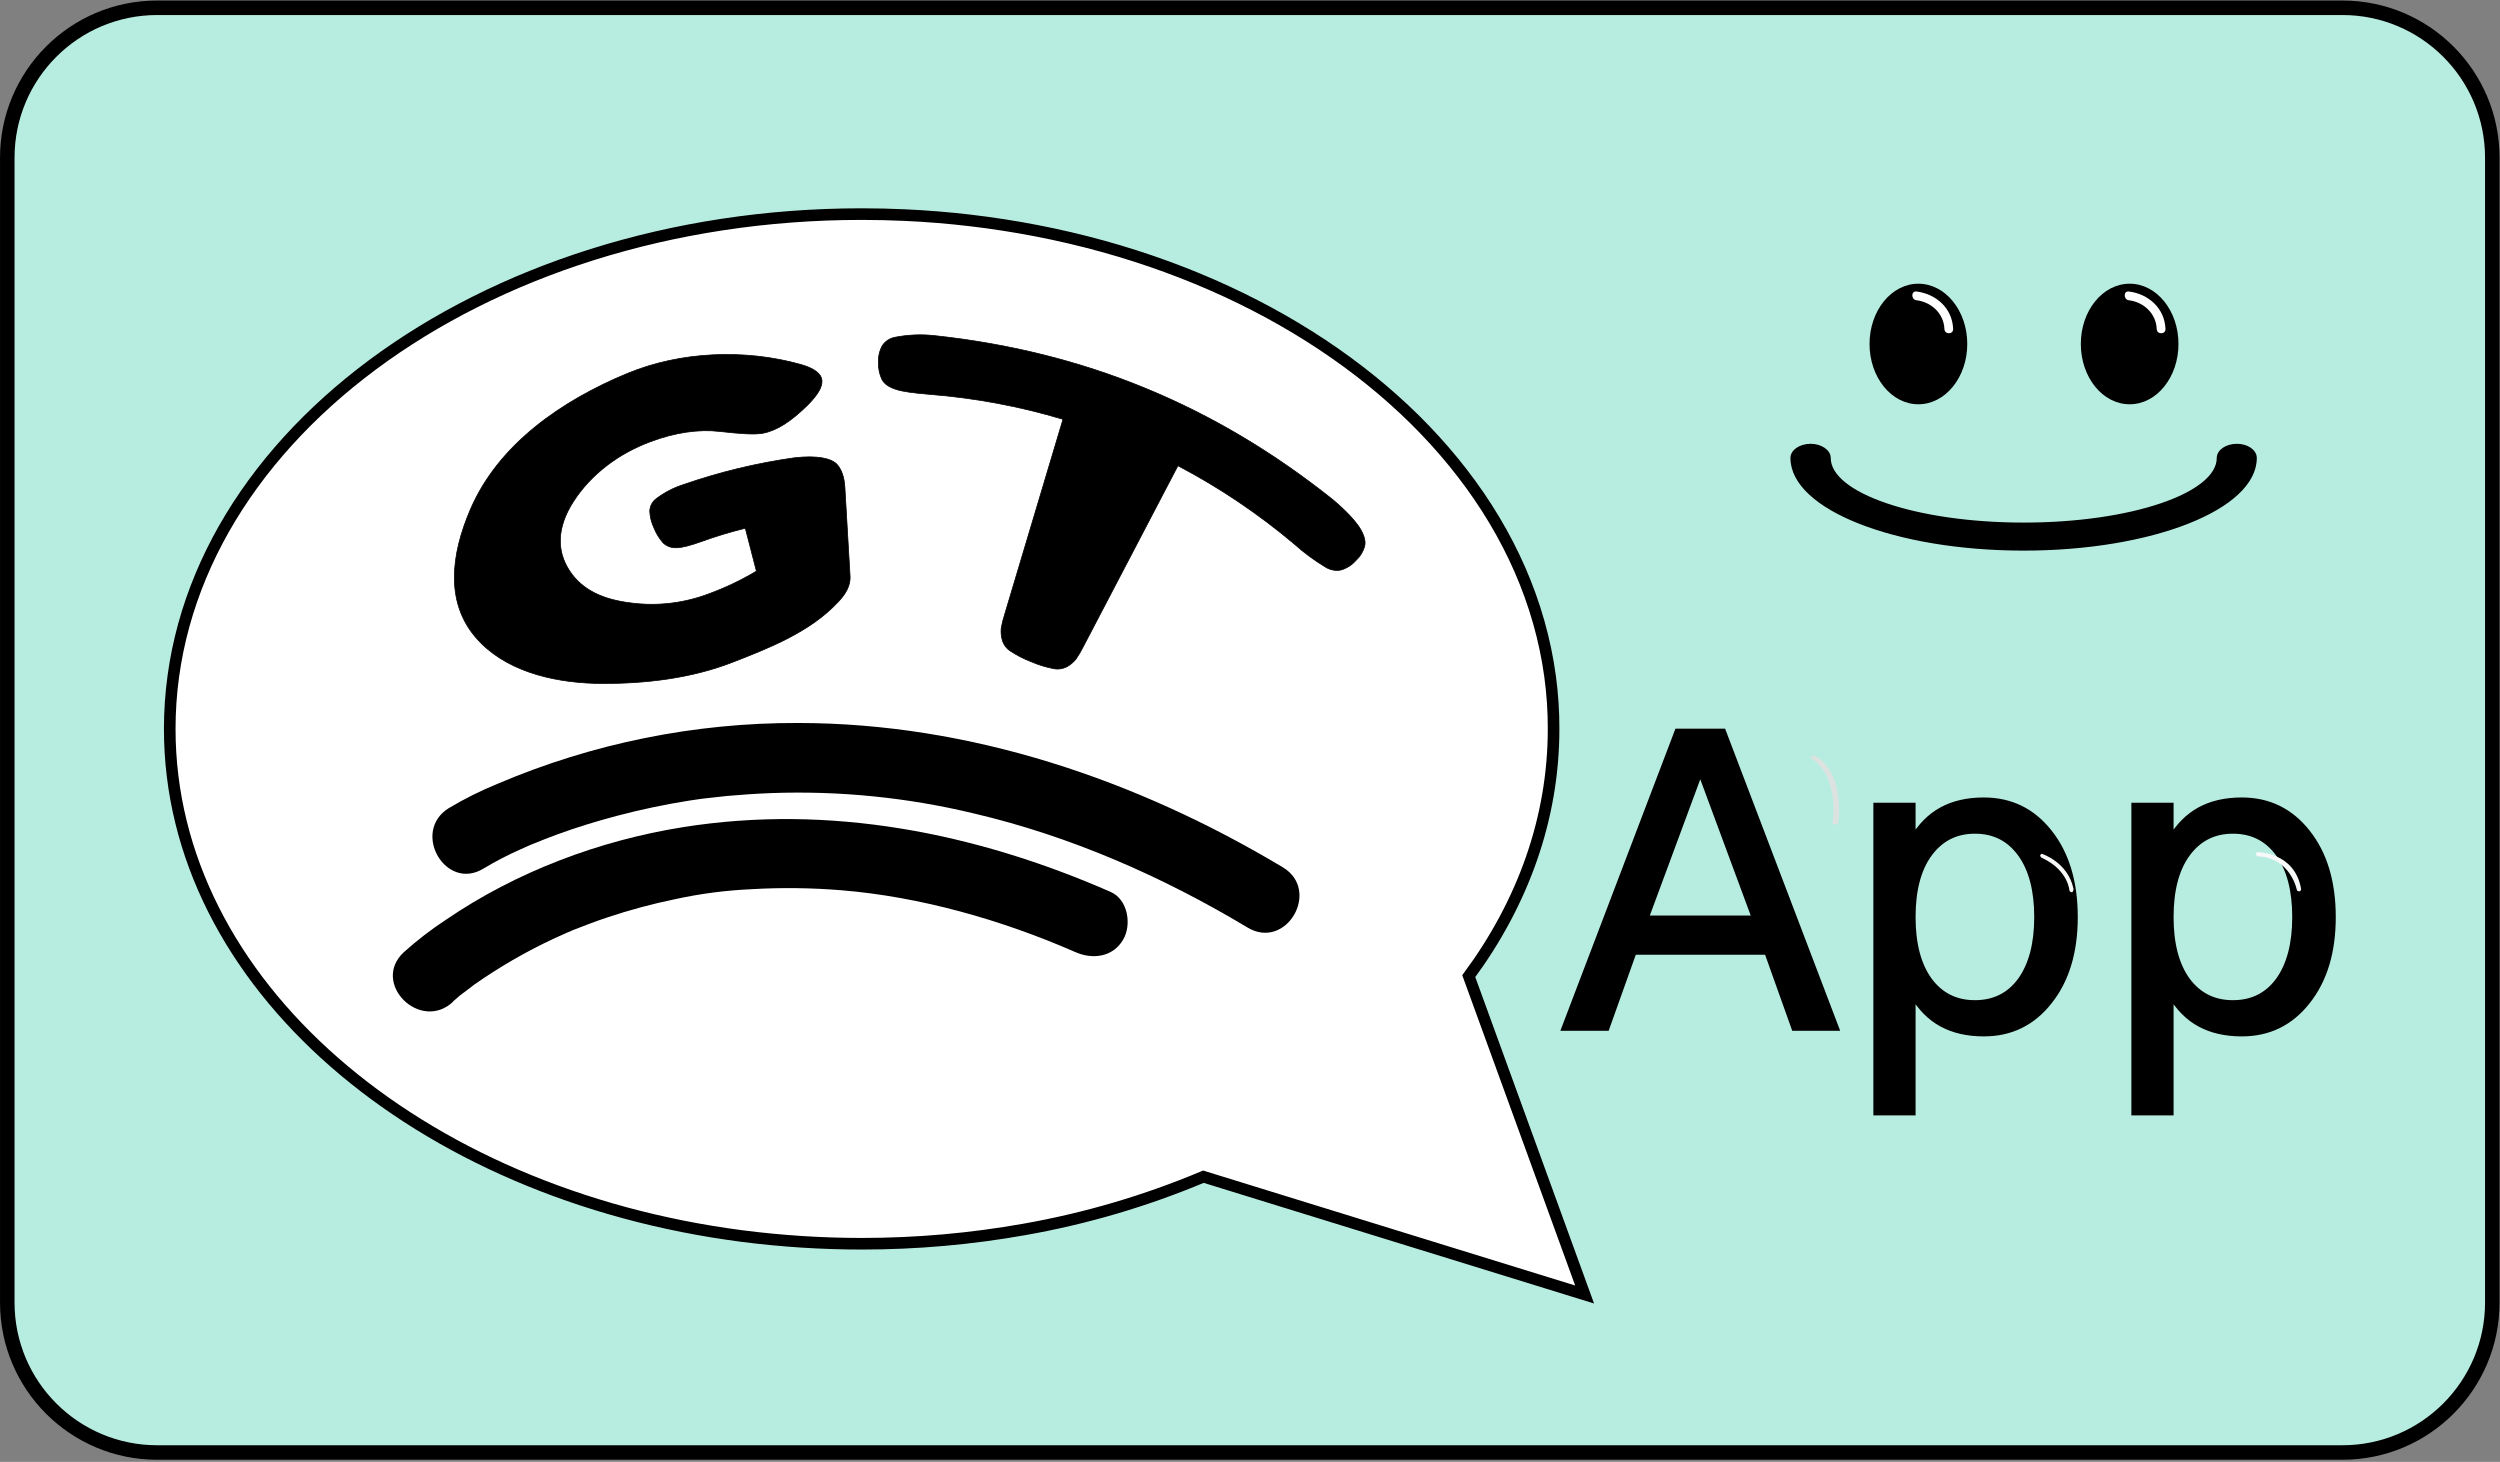<?xml version="1.0" encoding="UTF-8"?>
<svg xmlns="http://www.w3.org/2000/svg" xmlns:xlink="http://www.w3.org/1999/xlink" width="118px" height="69px" viewBox="0 0 118 69" version="1.1">
<rect x="0" y="0" width="118" height="69" fill="#808080" stroke="none"/>
<defs>
<g>
<symbol overflow="visible" id="glyph0-0">
<path style="stroke:none;" d="M 0.953 3.391 L 0.953 -13.547 L 10.547 -13.547 L 10.547 3.391 Z M 2.031 2.328 L 9.484 2.328 L 9.484 -12.469 L 2.031 -12.469 Z M 2.031 2.328 "/>
</symbol>
<symbol overflow="visible" id="glyph0-1">
<path style="stroke:none;" d="M 6.562 -12.141 L 3.984 -5.172 L 9.141 -5.172 Z M 5.484 -14 L 7.641 -14 L 12.969 0 L 11 0 L 9.719 -3.594 L 3.422 -3.594 L 2.141 0 L 0.156 0 Z M 5.484 -14 "/>
</symbol>
<symbol overflow="visible" id="glyph0-2">
<path style="stroke:none;" d="M 3.469 -1.578 L 3.469 4 L 1.75 4 L 1.75 -10.5 L 3.469 -10.5 L 3.469 -8.906 C 3.832 -9.531 4.289 -9.992 4.844 -10.297 C 5.395 -10.598 6.055 -10.75 6.828 -10.75 C 8.098 -10.75 9.129 -10.242 9.922 -9.234 C 10.723 -8.223 11.125 -6.891 11.125 -5.234 C 11.125 -3.586 10.723 -2.258 9.922 -1.25 C 9.129 -0.238 8.098 0.266 6.828 0.266 C 6.055 0.266 5.395 0.113 4.844 -0.188 C 4.289 -0.488 3.832 -0.953 3.469 -1.578 Z M 9.344 -5.234 C 9.344 -6.504 9.082 -7.5 8.562 -8.219 C 8.039 -8.945 7.32 -9.312 6.406 -9.312 C 5.5 -9.312 4.781 -8.945 4.25 -8.219 C 3.727 -7.5 3.469 -6.504 3.469 -5.234 C 3.469 -3.973 3.727 -2.977 4.25 -2.25 C 4.781 -1.531 5.5 -1.172 6.406 -1.172 C 7.32 -1.172 8.039 -1.531 8.562 -2.25 C 9.082 -2.977 9.344 -3.973 9.344 -5.234 Z M 9.344 -5.234 "/>
</symbol>
</g>
</defs>
<g id="surface1">
<path style="fill-rule:nonzero;fill:rgb(71.765%,92.941%,87.843%);fill-opacity:1;stroke-width:5;stroke-linecap:butt;stroke-linejoin:miter;stroke:rgb(0%,0%,0%);stroke-opacity:1;stroke-miterlimit:10;" d="M 54.137 2.498 L 807.033 2.498 C 835.541 2.498 858.661 25.625 858.661 54.163 L 858.661 448.577 C 858.661 477.115 835.541 500.242 807.033 500.242 L 54.137 500.242 C 25.629 500.242 2.509 477.115 2.509 448.577 L 2.509 54.163 C 2.509 25.625 25.629 2.498 54.137 2.498 Z M 54.137 2.498 " transform="matrix(0.137,0,0,0.137,0,0.025)"/>
<path style=" stroke:none;fill-rule:nonzero;fill:rgb(0%,0%,0%);fill-opacity:1;" d="M 92.855 16.234 C 92.855 14.664 91.82 13.391 90.547 13.391 C 89.273 13.391 88.242 14.664 88.242 16.234 C 88.242 17.809 89.273 19.082 90.547 19.082 C 91.82 19.082 92.855 17.809 92.855 16.234 Z M 92.855 16.234 "/>
<path style=" stroke:none;fill-rule:nonzero;fill:rgb(0%,0%,0%);fill-opacity:1;" d="M 102.824 16.234 C 102.824 14.664 101.793 13.391 100.52 13.391 C 99.246 13.391 98.215 14.664 98.215 16.234 C 98.215 17.809 99.246 19.082 100.52 19.082 C 101.793 19.082 102.824 17.809 102.824 16.234 Z M 102.824 16.234 "/>
<path style=" stroke:none;fill-rule:nonzero;fill:rgb(100%,100%,100%);fill-opacity:1;" d="M 102.211 15.531 C 102.176 14.555 101.414 13.875 100.48 13.758 C 100.219 13.727 100.223 14.141 100.48 14.172 C 101.191 14.258 101.773 14.809 101.797 15.531 C 101.805 15.797 102.219 15.797 102.211 15.531 Z M 102.211 15.531 "/>
<path style=" stroke:none;fill-rule:nonzero;fill:rgb(100%,100%,100%);fill-opacity:1;" d="M 92.188 15.531 C 92.156 14.555 91.391 13.875 90.457 13.758 C 90.195 13.727 90.199 14.141 90.457 14.172 C 91.172 14.258 91.75 14.809 91.777 15.531 C 91.785 15.797 92.195 15.797 92.188 15.531 Z M 92.188 15.531 "/>
<path style="fill-rule:nonzero;fill:rgb(0%,0%,0%);fill-opacity:1;stroke-width:1;stroke-linecap:butt;stroke-linejoin:miter;stroke:rgb(0%,0%,0%);stroke-opacity:1;stroke-miterlimit:10;" d="M 863.763 264.792 C 863.763 282.138 828.014 296.208 783.94 296.208 C 739.839 296.208 704.089 282.138 704.089 264.792 C 704.089 262.372 706.997 260.406 710.532 260.406 C 714.067 260.406 716.975 262.4 716.975 264.792 C 716.975 277.353 746.966 287.549 783.969 287.549 C 820.972 287.549 850.963 277.353 850.963 264.792 C 850.963 262.372 853.842 260.406 857.406 260.406 C 860.941 260.406 863.763 262.372 863.763 264.792 Z M 863.763 264.792 " transform="matrix(0.137,0,0,0.137,-11.883,-14.66)"/>
<path style="fill-rule:nonzero;fill:rgb(100%,100%,100%);fill-opacity:1;stroke-width:4;stroke-linecap:butt;stroke-linejoin:miter;stroke:rgb(0%,0%,0%);stroke-opacity:1;stroke-miterlimit:10;" d="M 632.677 552.998 L 501.341 512.412 C 481.556 520.728 460.888 526.823 439.763 530.554 C 421.233 533.858 402.446 535.51 383.631 535.51 C 369.919 535.51 356.206 534.627 342.608 532.89 C 230.486 518.421 145.218 445.708 145.218 358.155 C 145.218 260.15 251.952 180.772 383.631 180.772 C 388.591 180.772 393.523 180.886 398.427 181.113 C 413.621 181.797 428.759 183.591 443.697 186.468 C 506.329 198.573 558.984 229.133 590.457 269.919 C 606.706 290.91 617.34 314.721 620.789 340.069 C 621.587 346.05 622.015 352.117 621.986 358.155 C 621.986 389.001 611.41 418.052 592.766 443.315 Z M 632.677 552.998 " transform="matrix(0.137,0,0,0.137,-11.883,-14.66)"/>
<g style="fill:rgb(0%,0%,0%);fill-opacity:1;">
  <use xlink:href="#glyph0-1" x="73.691" y="48.514"/>
  <use xlink:href="#glyph0-2" x="86.814" y="48.514"/>
  <use xlink:href="#glyph0-2" x="98.991" y="48.514"/>
</g>
<path style="fill:none;stroke-width:2;stroke-linecap:butt;stroke-linejoin:miter;stroke:rgb(0%,0%,0%);stroke-opacity:1;stroke-miterlimit:10;" d="M 47.897 -88.509 L 29.082 -37.698 L 66.712 -37.698 Z M 40.029 -102.066 L 55.765 -102.066 L 94.65 0.012 L 80.282 0.012 L 70.932 -26.191 L 24.977 -26.191 L 15.626 0.012 L 1.144 0.012 Z M 121.077 -11.495 L 121.077 29.177 L 108.534 29.177 L 108.534 -76.547 L 121.077 -76.547 L 121.077 -64.926 C 123.728 -69.483 127.064 -72.844 131.112 -75.065 C 135.132 -77.259 139.949 -78.369 145.594 -78.369 C 154.859 -78.369 162.385 -74.667 168.172 -67.318 C 174.017 -59.942 176.953 -50.23 176.953 -38.153 C 176.953 -26.134 174.017 -16.45 168.172 -9.102 C 162.385 -1.725 154.859 1.949 145.594 1.949 C 139.949 1.949 135.132 0.838 131.112 -1.355 C 127.064 -3.548 123.728 -6.937 121.077 -11.495 Z M 163.953 -38.153 C 163.953 -47.41 162.043 -54.673 158.252 -59.913 C 154.432 -65.211 149.186 -67.888 142.515 -67.888 C 135.901 -67.888 130.656 -65.211 126.779 -59.913 C 122.959 -54.673 121.077 -47.41 121.077 -38.153 C 121.077 -28.954 122.959 -21.691 126.779 -16.393 C 130.656 -11.153 135.901 -8.532 142.515 -8.532 C 149.186 -8.532 154.432 -11.153 158.252 -16.393 C 162.043 -21.691 163.953 -28.954 163.953 -38.153 Z M 209.965 -11.495 L 209.965 29.177 L 197.422 29.177 L 197.422 -76.547 L 209.965 -76.547 L 209.965 -64.926 C 212.616 -69.483 215.952 -72.844 220 -75.065 C 224.02 -77.259 228.837 -78.369 234.482 -78.369 C 243.747 -78.369 251.273 -74.667 257.06 -67.318 C 262.905 -59.942 265.841 -50.23 265.841 -38.153 C 265.841 -26.134 262.905 -16.45 257.06 -9.102 C 251.273 -1.725 243.747 1.949 234.482 1.949 C 228.837 1.949 224.02 0.838 220 -1.355 C 215.952 -3.548 212.616 -6.937 209.965 -11.495 Z M 252.841 -38.153 C 252.841 -47.41 250.931 -54.673 247.14 -59.913 C 243.32 -65.211 238.074 -67.888 231.403 -67.888 C 224.789 -67.888 219.544 -65.211 215.667 -59.913 C 211.847 -54.673 209.965 -47.41 209.965 -38.153 C 209.965 -28.954 211.847 -21.691 215.667 -16.393 C 219.544 -11.153 224.789 -8.532 231.403 -8.532 C 238.074 -8.532 243.32 -11.153 247.14 -16.393 C 250.931 -21.691 252.841 -28.954 252.841 -38.153 Z M 0.004 -129.95 " transform="matrix(0.137,0,0,0.137,73.691,48.514)"/>
<path style="fill-rule:nonzero;fill:rgb(0%,0%,0%);fill-opacity:1;stroke-width:0.25;stroke-linecap:butt;stroke-linejoin:miter;stroke:rgb(0%,0%,0%);stroke-opacity:1;stroke-miterlimit:10;" d="M 322.367 273.907 C 334.711 269.634 347.454 266.558 360.368 264.735 C 368.322 263.796 373.283 264.935 375.193 267.099 C 376.646 268.78 377.616 271.343 377.815 274.789 L 379.611 305.55 C 379.782 308.54 378.328 311.445 375.478 314.407 C 365.927 324.689 351.73 330.272 339.101 335.171 C 325.018 340.667 309.254 342.547 294.23 342.49 C 279.52 342.433 263.071 339.129 252.523 328.648 C 239.323 315.575 242.317 297.66 248.76 282.622 C 258.395 260.064 280.289 244.998 303.039 235.599 C 321.227 228.108 343.292 227.168 362.535 232.551 C 367.324 233.89 369.719 235.798 369.919 238.077 C 370.118 240.355 368.408 243.089 365.072 246.479 C 359.399 252.09 354.439 255.365 349.535 256.276 C 346.628 256.818 341.781 256.447 334.683 255.65 C 327.613 254.824 319.374 255.935 310.593 259.267 C 299.988 263.254 290.438 270.261 284.281 279.831 C 278.55 288.802 278.522 296.834 282.941 303.613 C 287.359 310.392 294.657 313.61 304.208 314.749 C 313.216 315.917 322.367 314.835 330.891 311.616 C 336.593 309.537 342.123 306.917 347.34 303.784 L 343.52 289.002 C 338.389 290.255 333.343 291.793 328.382 293.587 C 324.448 294.983 321.569 295.752 319.659 295.723 C 318.005 295.78 316.381 295.182 315.183 294.015 C 313.872 292.534 312.817 290.825 312.076 288.973 C 311.192 287.122 310.679 285.128 310.593 283.106 C 310.65 281.426 311.449 279.859 312.789 278.862 C 315.668 276.669 318.918 274.989 322.367 273.907 Z M 322.367 273.907 " transform="matrix(0.137,0,0,0.137,-11.883,-14.66)"/>
<path style="fill-rule:nonzero;fill:rgb(0%,0%,0%);fill-opacity:1;stroke-width:0.25;stroke-linecap:butt;stroke-linejoin:miter;stroke:rgb(0%,0%,0%);stroke-opacity:1;stroke-miterlimit:10;" d="M 408.746 222.64 C 460.46 228.222 505.246 246.707 545.927 279.147 C 550.517 283.021 553.539 286.325 555.135 288.774 C 556.703 291.252 557.302 293.36 556.931 295.068 C 556.389 297.062 555.278 298.828 553.767 300.224 C 552.427 301.705 550.688 302.815 548.749 303.385 C 546.925 303.755 545.015 303.385 543.418 302.388 C 539.598 300.081 536.006 297.461 532.699 294.47 C 520.327 284.046 506.9 274.989 492.56 267.47 L 459.861 329.987 C 459.149 331.439 458.322 332.807 457.41 334.117 C 456.583 335.114 455.614 335.968 454.473 336.623 C 452.934 337.478 451.138 337.734 449.427 337.307 C 446.833 336.794 444.324 335.996 441.901 334.943 C 439.478 334.003 437.169 332.835 435.002 331.411 C 433.52 330.5 432.465 329.075 432.009 327.395 C 431.667 326.142 431.553 324.803 431.667 323.493 C 431.952 321.898 432.323 320.332 432.836 318.794 C 439.535 296.35 446.263 273.907 452.962 251.463 C 437.967 246.963 422.516 244.086 406.893 242.862 C 401.705 242.434 397.885 241.95 395.49 241.181 C 393.067 240.412 391.442 239.301 390.615 237.792 C 389.732 235.969 389.304 233.947 389.39 231.925 C 389.276 229.902 389.732 227.88 390.701 226.114 C 391.727 224.548 393.381 223.494 395.205 223.181 C 399.681 222.326 404.242 222.127 408.746 222.64 Z M 408.746 222.64 " transform="matrix(0.137,0,0,0.137,-11.883,-14.66)"/>
<path style=" stroke:none;fill-rule:nonzero;fill:rgb(0%,0%,0%);fill-opacity:1;" d="M 22.84 40.984 C 23.398 40.652 23.973 40.352 24.566 40.09 C 24.707 40.031 24.844 39.969 24.969 39.91 C 25.055 39.875 25.141 39.84 25.223 39.801 C 25.25 39.789 24.863 39.949 25.176 39.824 C 25.559 39.668 25.945 39.516 26.34 39.371 C 27.246 39.043 28.168 38.758 29.102 38.512 C 30.25 38.207 31.41 37.965 32.582 37.781 L 33.086 37.707 L 33.02 37.715 L 33.242 37.688 C 33.598 37.645 33.953 37.605 34.309 37.57 C 35.004 37.508 35.699 37.461 36.398 37.434 C 39.617 37.316 42.836 37.641 45.969 38.395 C 50.551 39.473 54.859 41.367 58.887 43.781 C 60.711 44.875 62.363 42.027 60.551 40.938 C 53.633 36.793 45.773 34.129 37.668 34.125 C 32.797 34.109 27.973 35.082 23.492 36.992 C 22.695 37.316 21.922 37.703 21.18 38.145 C 19.391 39.262 21.043 42.113 22.84 40.984 Z M 22.84 40.984 "/>
<path style=" stroke:none;fill-rule:nonzero;fill:rgb(0%,0%,0%);fill-opacity:1;" d="M 21.375 47.277 C 21.484 47.176 21.598 47.078 21.711 46.984 C 21.859 46.859 22.352 46.566 21.793 46.91 C 21.996 46.789 22.18 46.621 22.371 46.484 C 23.555 45.652 24.809 44.926 26.121 44.312 C 26.336 44.215 26.551 44.117 26.766 44.02 C 26.836 43.992 27.219 43.832 26.82 43.996 L 27.051 43.898 C 27.578 43.691 28.109 43.488 28.645 43.309 C 29.703 42.957 30.777 42.664 31.867 42.441 C 33.059 42.18 34.27 42.023 35.492 41.969 C 36.898 41.887 38.309 41.906 39.715 42.02 C 43.414 42.324 47.27 43.41 50.762 44.941 C 51.574 45.297 52.527 45.18 53.012 44.352 C 53.426 43.652 53.242 42.457 52.422 42.098 C 46.043 39.305 39.164 37.938 32.23 39.043 C 28.281 39.672 24.371 41.145 21.059 43.406 C 20.352 43.867 19.68 44.387 19.051 44.953 C 17.504 46.406 19.832 48.73 21.383 47.285 Z M 21.375 47.277 "/>
<path style=" stroke:none;fill-rule:nonzero;fill:rgb(86.275%,88.627%,87.843%);fill-opacity:1;" d="M 85.629 35.66 C 85.629 35.66 87.023 36.18 86.773 38.805 C 86.75 38.859 86.703 38.898 86.645 38.91 C 86.59 38.922 86.531 38.906 86.488 38.867 C 86.488 38.867 86.879 36.789 85.539 35.824 C 85.539 35.824 85.324 35.707 85.629 35.66 Z M 85.629 35.66 "/>
<path style=" stroke:none;fill-rule:nonzero;fill:rgb(96.863%,97.647%,97.647%);fill-opacity:1;" d="M 96.367 40.297 C 96.367 40.297 97.609 40.68 97.871 41.961 C 97.871 41.961 97.855 42.238 97.68 42.051 C 97.68 42.051 97.633 41.066 96.371 40.488 C 96.367 40.488 96.211 40.383 96.367 40.297 Z M 96.367 40.297 "/>
<path style=" stroke:none;fill-rule:nonzero;fill:rgb(96.863%,97.647%,97.647%);fill-opacity:1;" d="M 106.559 40.223 C 106.559 40.223 108.309 40.207 108.613 41.961 C 108.613 41.961 108.598 42.156 108.418 42.031 C 108.418 42.031 108.133 40.473 106.559 40.422 C 106.559 40.422 106.367 40.297 106.559 40.223 Z M 106.559 40.223 "/>
</g>
</svg>
